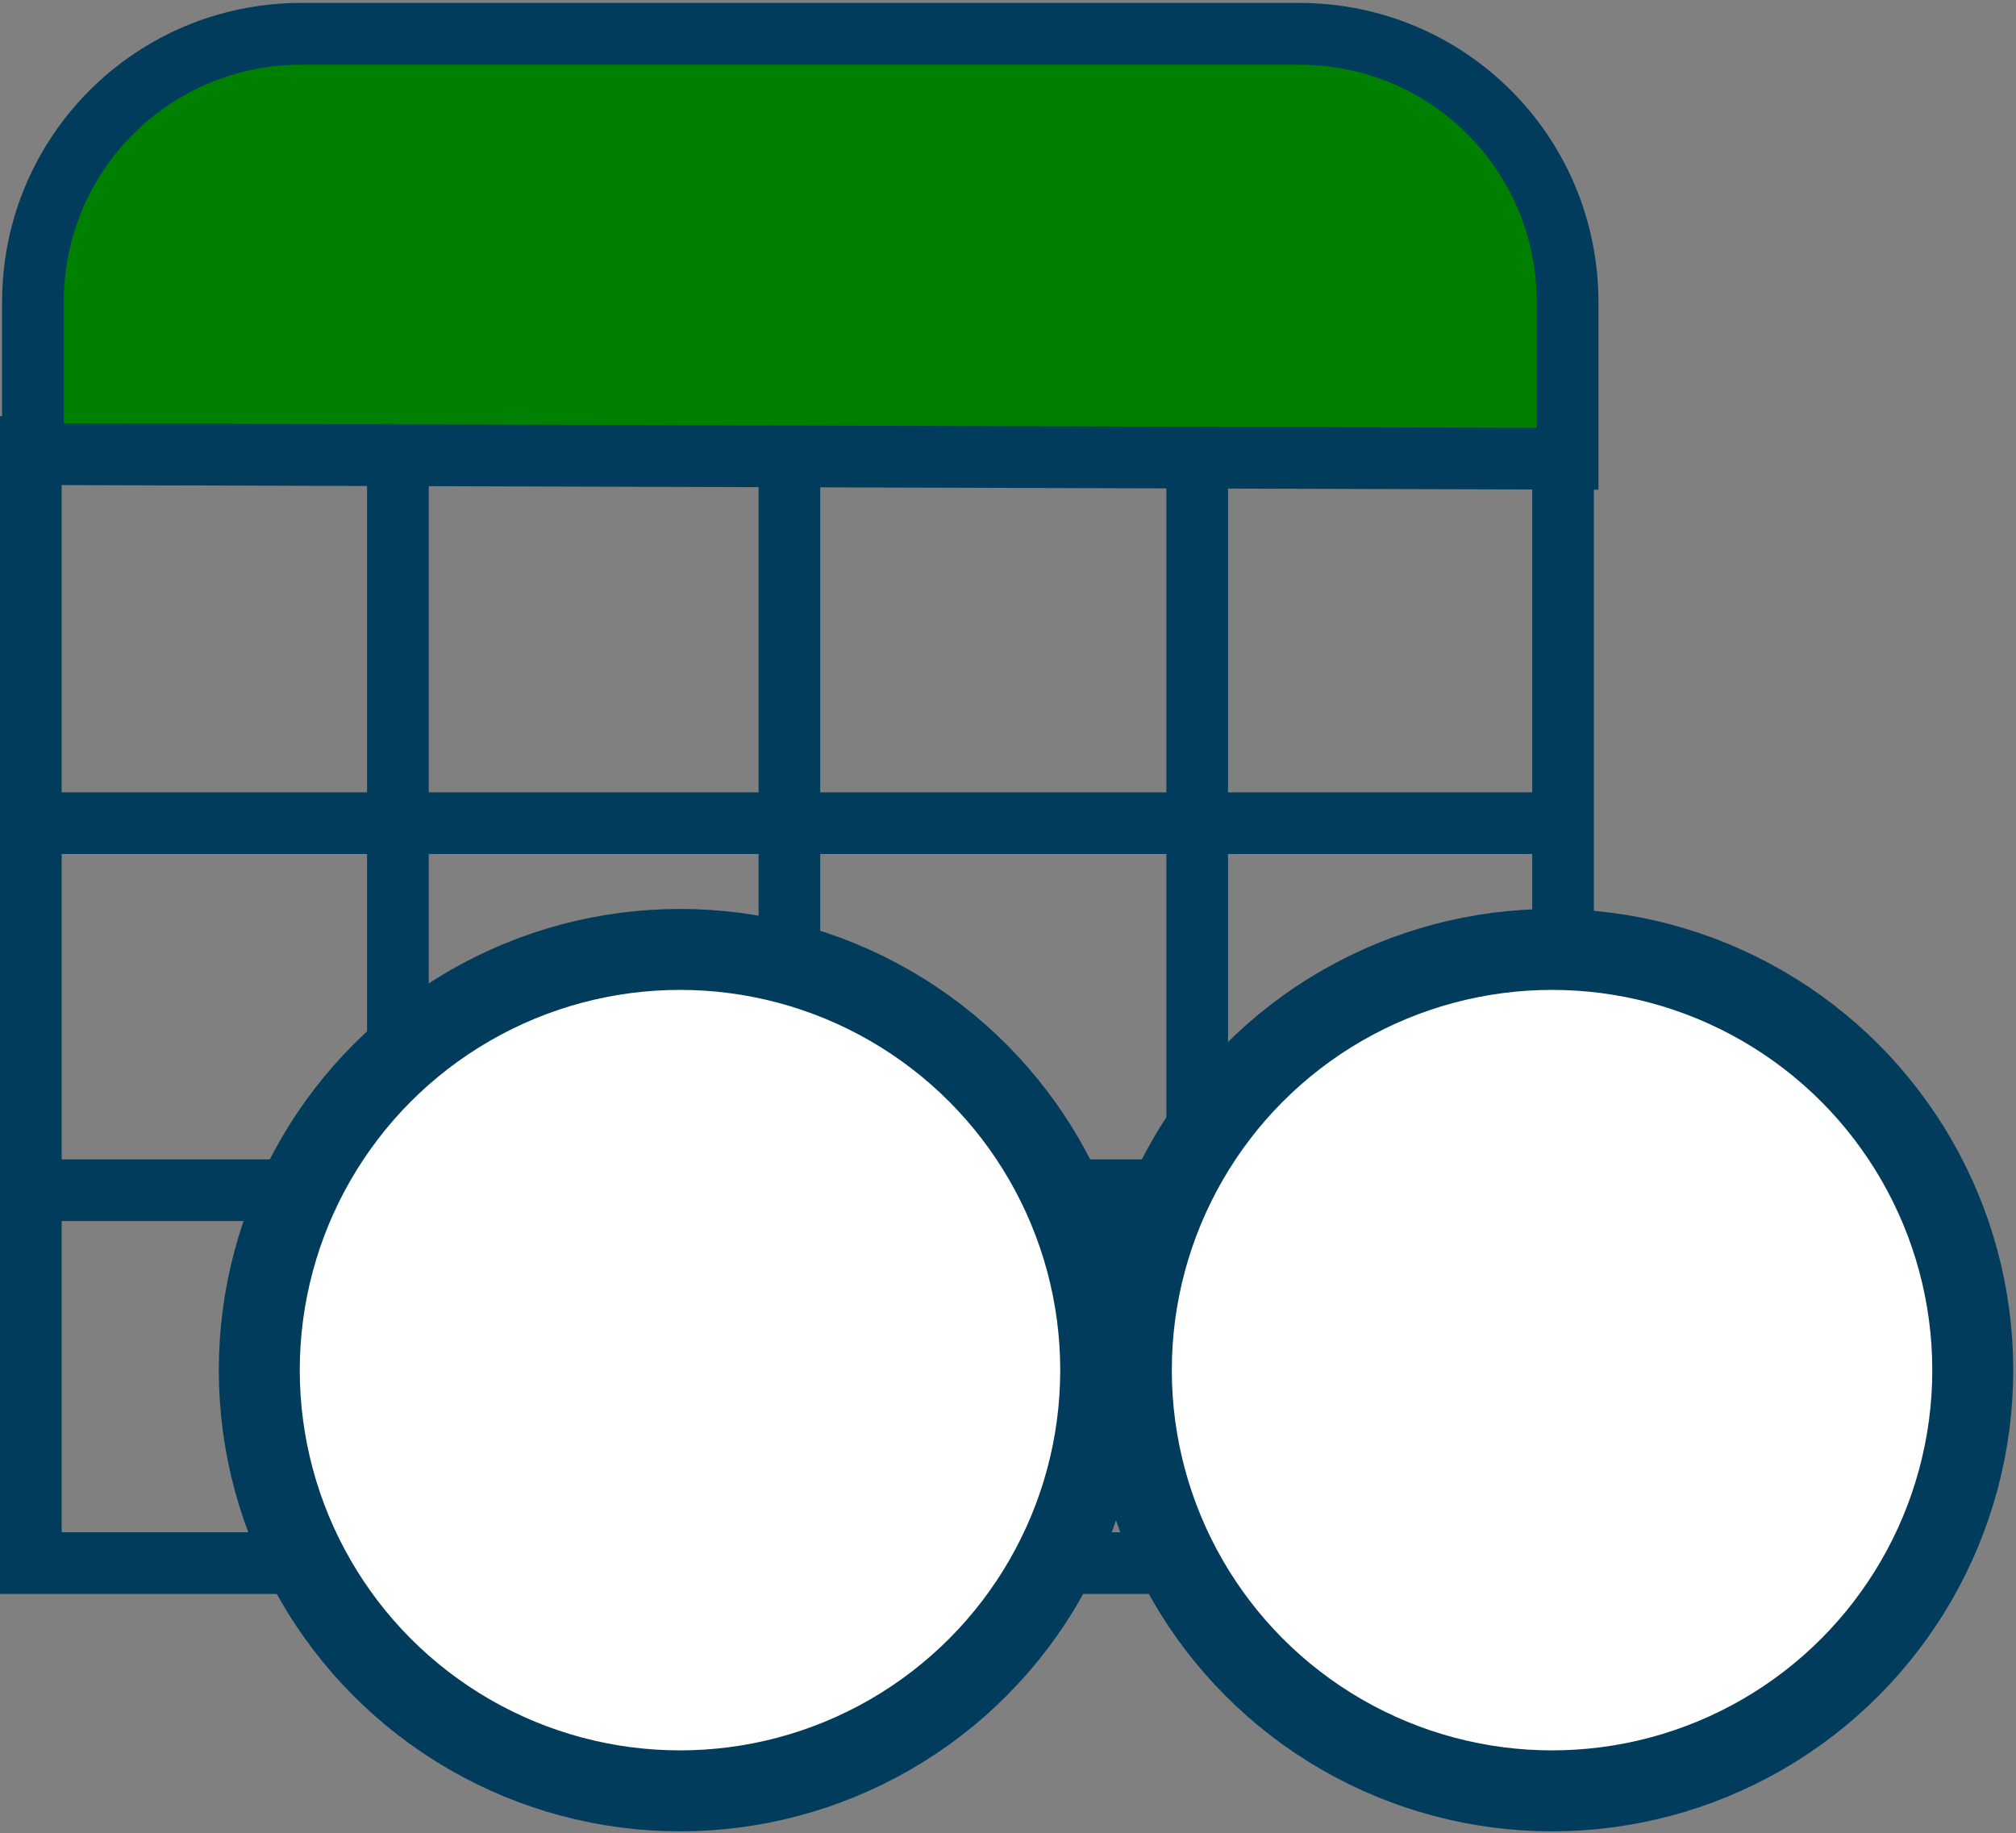 <?xml version="1.0" encoding="UTF-8" standalone="no"?>
<!-- Created with Inkscape (http://www.inkscape.org/) -->

<svg
   xmlns:dc="http://purl.org/dc/elements/1.1/"
   xmlns:cc="http://creativecommons.org/ns#"
   xmlns:rdf="http://www.w3.org/1999/02/22-rdf-syntax-ns#"
   xmlns:svg="http://www.w3.org/2000/svg"
   xmlns="http://www.w3.org/2000/svg"
   xmlns:sodipodi="http://sodipodi.sourceforge.net/DTD/sodipodi-0.dtd"
   xmlns:inkscape="http://www.inkscape.org/namespaces/inkscape"
   width="65.397mm"
   height="59.464mm"
   viewBox="0 0 65.397 59.464"
   version="1.1"
   id="svg8"
   inkscape:version="0.92.3 (2405546, 2018-03-11)"
   sodipodi:docname="icons.svg">
  <rect x="0" y="0" width="65.397" height="59.464" fill="#808080" stroke="none"/>
  <defs
     id="defs2">
    <filter
       style="color-interpolation-filters:sRGB"
       inkscape:label="Drop Shadow"
       id="filter1352">
      <feFlood
         flood-opacity="0.945"
         flood-color="rgb(255,255,255)"
         result="flood"
         id="feFlood1342" />
      <feComposite
         in="flood"
         in2="SourceGraphic"
         operator="in"
         result="composite1"
         id="feComposite1344" />
      <feGaussianBlur
         in="composite1"
         stdDeviation="1"
         result="blur"
         id="feGaussianBlur1346" />
      <feOffset
         dx="2.3"
         dy="3.646"
         result="offset"
         id="feOffset1348" />
      <feComposite
         in="SourceGraphic"
         in2="offset"
         operator="over"
         result="composite2"
         id="feComposite1350" />
    </filter>
  </defs>
  <sodipodi:namedview
     id="base"
     pagecolor="#ffffff"
     bordercolor="#666666"
     borderopacity="1.0"
     inkscape:pageopacity="0.0"
     inkscape:pageshadow="2"
     inkscape:zoom="0.49497475"
     inkscape:cx="-323.52981"
     inkscape:cy="-13.753855"
     inkscape:document-units="mm"
     inkscape:current-layer="layer1"
     showgrid="false"
     inkscape:window-width="1366"
     inkscape:window-height="705"
     inkscape:window-x="-8"
     inkscape:window-y="-8"
     inkscape:window-maximized="1" />
  <g
     inkscape:label="Layer 1"
     inkscape:groupmode="layer"
     id="layer1"
     transform="translate(-123.354,-57.875)">
    <g
       id="g890">
      <g
         id="use883"
         transform="translate(81.265,-2.268)">
        <rect
           style="fill:none;fill-opacity:1;stroke:#013c5d;stroke-width:2;stroke-miterlimit:4;stroke-dasharray:none;stroke-opacity:1"
           id="rect4039"
           width="49.704"
           height="36.203"
           x="43.089"
           y="74.644"
           ry="0" />
        <path
           inkscape:connector-curvature="0"
           style="fill:#008000;fill-opacity:1;stroke:#013c5d;stroke-width:7.559;stroke-miterlimit:4;stroke-dasharray:none;stroke-opacity:1"
           d="m 195.715,231.092 c -18.203,0 -32.857,14.655 -32.857,32.857 v 18.594 l 187.857,0.564 v -19.158 c 0,-18.203 -14.655,-32.857 -32.857,-32.857 z"
           transform="scale(0.265)"
           id="path4041" />
        <path
           style="fill:none;stroke:#013c5d;stroke-width:2;stroke-linecap:butt;stroke-linejoin:miter;stroke-miterlimit:4;stroke-dasharray:none;stroke-opacity:1"
           d="M 43.278,98.751 H 93.171"
           id="path4043"
           inkscape:connector-curvature="0" />
        <path
           style="fill:none;stroke:#013c5d;stroke-width:2;stroke-linecap:butt;stroke-linejoin:miter;stroke-miterlimit:4;stroke-dasharray:none;stroke-opacity:1"
           d="M 42.711,86.845 H 93.171"
           id="path4045"
           inkscape:connector-curvature="0" />
        <path
           style="fill:none;stroke:#013c5d;stroke-width:2;stroke-linecap:butt;stroke-linejoin:miter;stroke-miterlimit:4;stroke-dasharray:none;stroke-opacity:1"
           d="M 54.996,74.939 V 110.469"
           id="path4047"
           inkscape:connector-curvature="0" />
        <path
           style="fill:none;stroke:#013c5d;stroke-width:2;stroke-linecap:butt;stroke-linejoin:miter;stroke-miterlimit:4;stroke-dasharray:none;stroke-opacity:1"
           d="M 67.696,74.939 V 110.469"
           id="path4049"
           inkscape:connector-curvature="0" />
        <path
           inkscape:connector-curvature="0"
           id="path4051"
           d="M 80.925,74.939 V 110.469"
           style="fill:none;stroke:#013c5d;stroke-width:2;stroke-linecap:butt;stroke-linejoin:miter;stroke-miterlimit:4;stroke-dasharray:none;stroke-opacity:1" />
      </g>
      <g
         id="g1356"
         transform="matrix(1.313,0,0,1.313,-52.852,-40.741)"
         style="stroke-width:2;stroke-miterlimit:4;stroke-dasharray:none">
        <circle
           r="10.394"
           cy="108.957"
           cx="151.001"
           id="path877"
           style="fill:#ffffff;fill-opacity:1;stroke:#013c5d;stroke-width:2;stroke-miterlimit:4;stroke-dasharray:none;stroke-opacity:1" />
        <circle
           style="fill:#ffffff;fill-opacity:1;stroke:#013c5d;stroke-width:2;stroke-miterlimit:4;stroke-dasharray:none;stroke-opacity:1"
           id="circle879"
           cx="172.546"
           cy="108.957"
           r="10.394" />
      </g>
    </g>
  </g>
</svg>
